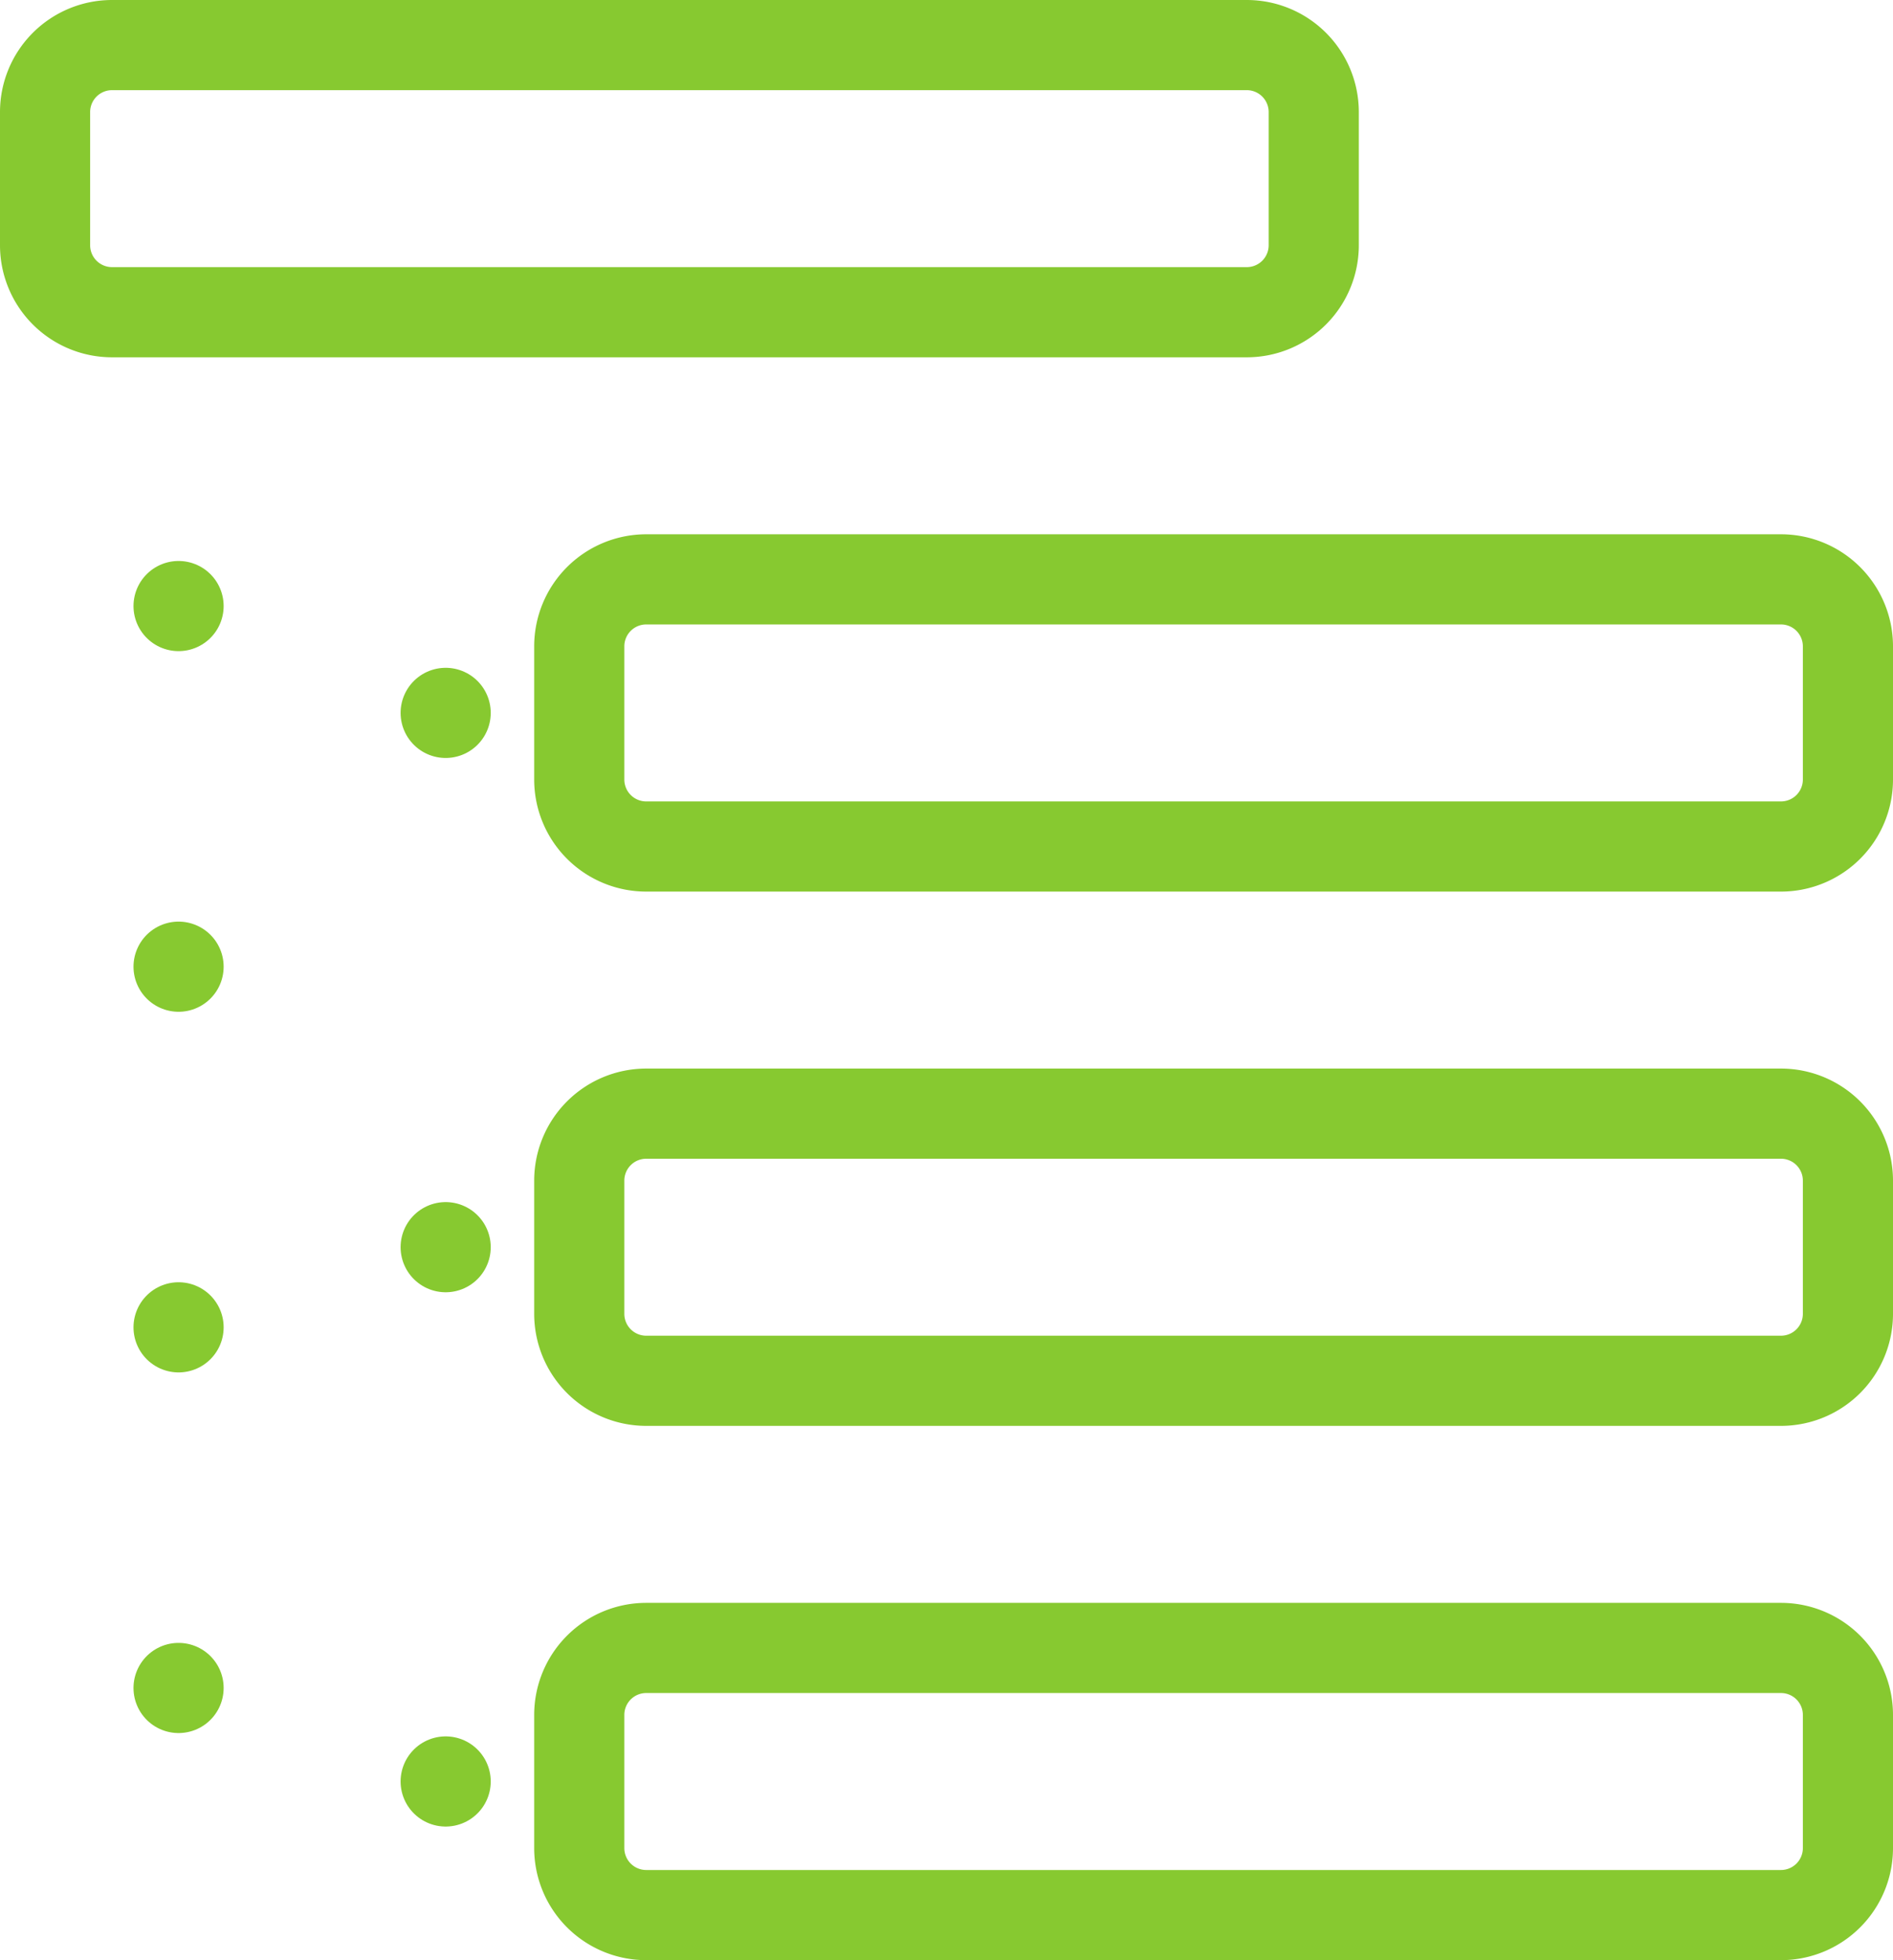 <svg xmlns="http://www.w3.org/2000/svg" viewBox="0 0 21 21.741">
  <defs>
    <style>
      .cls-1, .cls-2 {
        fill: none;
        stroke: #87c930;
        stroke-linecap: round;
        stroke-linejoin: round;
        stroke-miterlimit: 10;
      }

      .cls-2 {
        stroke-dasharray: 0 4;
      }
    </style>
  </defs>
  <g id="our_style_icon" data-name="our style_icon" transform="translate(-0.5 -0.5)">
    <path id="Path_643" data-name="Path 643" class="cls-1" d="M1.741,3.963H14.333a.743.743,0,0,0,.741-.741V1.741A.743.743,0,0,0,14.333,1H1.741A.743.743,0,0,0,1,1.741V3.222A.743.743,0,0,0,1.741,3.963Z"/>
    <path id="Path_644" data-name="Path 644" class="cls-1" d="M17.741,19.963H30.333a.743.743,0,0,0,.741-.741V17.741A.743.743,0,0,0,30.333,17H17.741a.743.743,0,0,0-.741.741v1.481A.743.743,0,0,0,17.741,19.963Z" transform="translate(-10.074 -10.074)"/>
    <path id="Path_645" data-name="Path 645" class="cls-1" d="M17.741,35.963H30.333a.743.743,0,0,0,.741-.741V33.741A.743.743,0,0,0,30.333,33H17.741a.743.743,0,0,0-.741.741v1.481A.743.743,0,0,0,17.741,35.963Z" transform="translate(-10.074 -20.148)"/>
    <path id="Path_646" data-name="Path 646" class="cls-1" d="M17.741,51.963H30.333a.743.743,0,0,0,.741-.741V49.741A.743.743,0,0,0,30.333,49H17.741a.743.743,0,0,0-.741.741v1.481A.743.743,0,0,0,17.741,51.963Z" transform="translate(-10.074 -30.222)"/>
    <line id="Line_265" data-name="Line 265" class="cls-2" x1="1.481" transform="translate(3.963 14.333)"/>
    <line id="Line_266" data-name="Line 266" class="cls-2" x1="1.481" transform="translate(3.963 8.407)"/>
    <path id="Path_647" data-name="Path 647" class="cls-2" d="M7.963,27.815H5V13" transform="translate(-2.519 -7.556)"/>
  </g>
</svg>
